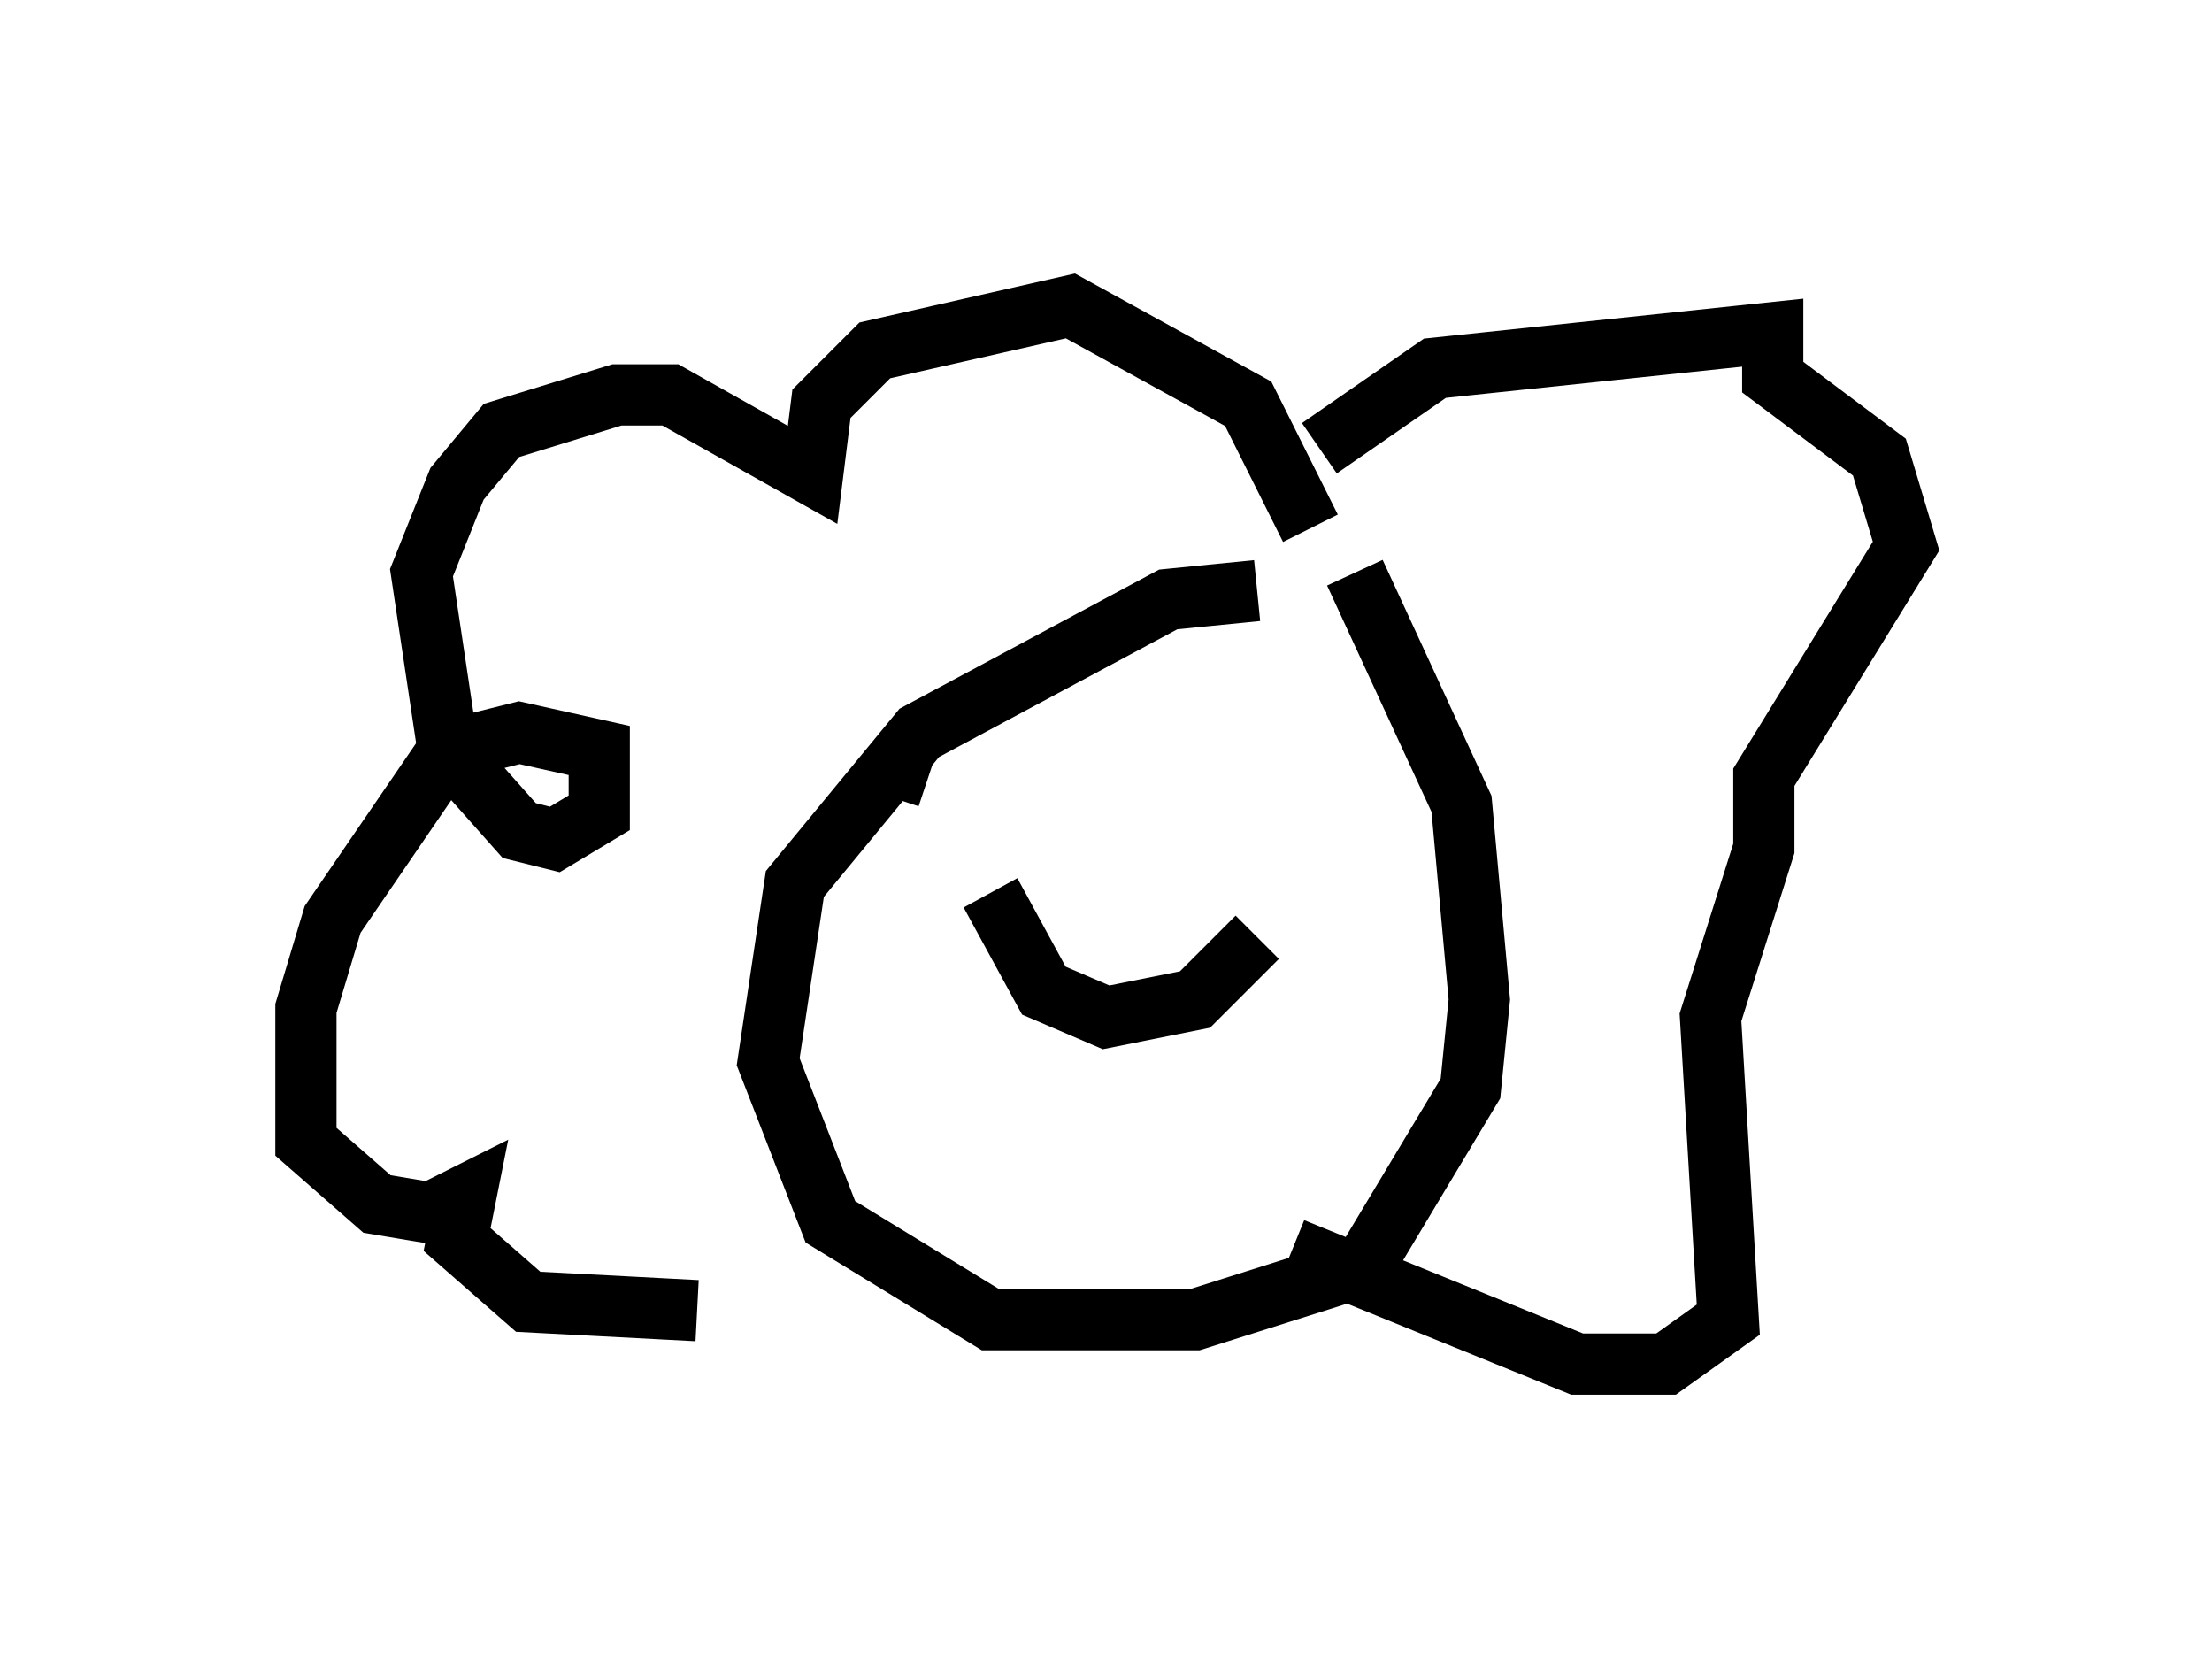 <?xml version="1.0" encoding="utf-8" ?>
<svg baseProfile="full" height="27.285" version="1.1" width="36.145" xmlns="http://www.w3.org/2000/svg" xmlns:ev="http://www.w3.org/2001/xml-events" xmlns:xlink="http://www.w3.org/1999/xlink"><defs /><rect fill="white" height="27.285" width="36.145" x="0" y="0" /><path d="M21.123, 9.939 m-0.581, -0.291 l-1.453, 0.145 -4.067, 2.179 l-2.034, 2.469 -0.436, 2.905 l1.017, 2.615 2.615, 1.598 l3.341, 0.0 2.76, -0.872 l1.743, -2.905 0.145, -1.453 l-0.291, -3.196 -1.743, -3.777 m-0.726, -0.726 l-1.017, -2.034 -2.905, -1.598 l-3.196, 0.726 -0.872, 0.872 l-0.145, 1.162 -2.324, -1.307 l-0.872, 0.0 -1.888, 0.581 l-0.726, 0.872 -0.581, 1.453 l0.436, 2.905 1.162, 1.307 l0.581, 0.145 0.726, -0.436 l0.0, -1.017 -1.307, -0.291 l-1.162, 0.291 -1.888, 2.76 l-0.436, 1.453 0.0, 2.179 l1.162, 1.017 0.872, 0.145 l0.581, -0.291 -0.145, 0.726 l1.162, 1.017 2.76, 0.145 m10.168, -14.089 l1.888, -1.307 5.52, -0.581 l0.0, 0.726 1.743, 1.307 l0.436, 1.453 -2.324, 3.777 l0.0, 1.162 -0.872, 2.76 l0.291, 4.939 -1.017, 0.726 l-1.453, 0.0 -4.648, -1.888 m-6.391, -7.844 l0.436, 0.145 m4.648, 0.0 l0.0, 0.0 m-3.631, 1.888 l0.872, 1.598 1.017, 0.436 l1.453, -0.291 1.017, -1.017 m-5.084, 4.503 " fill="none" stroke="black" stroke-width="1" /></svg>